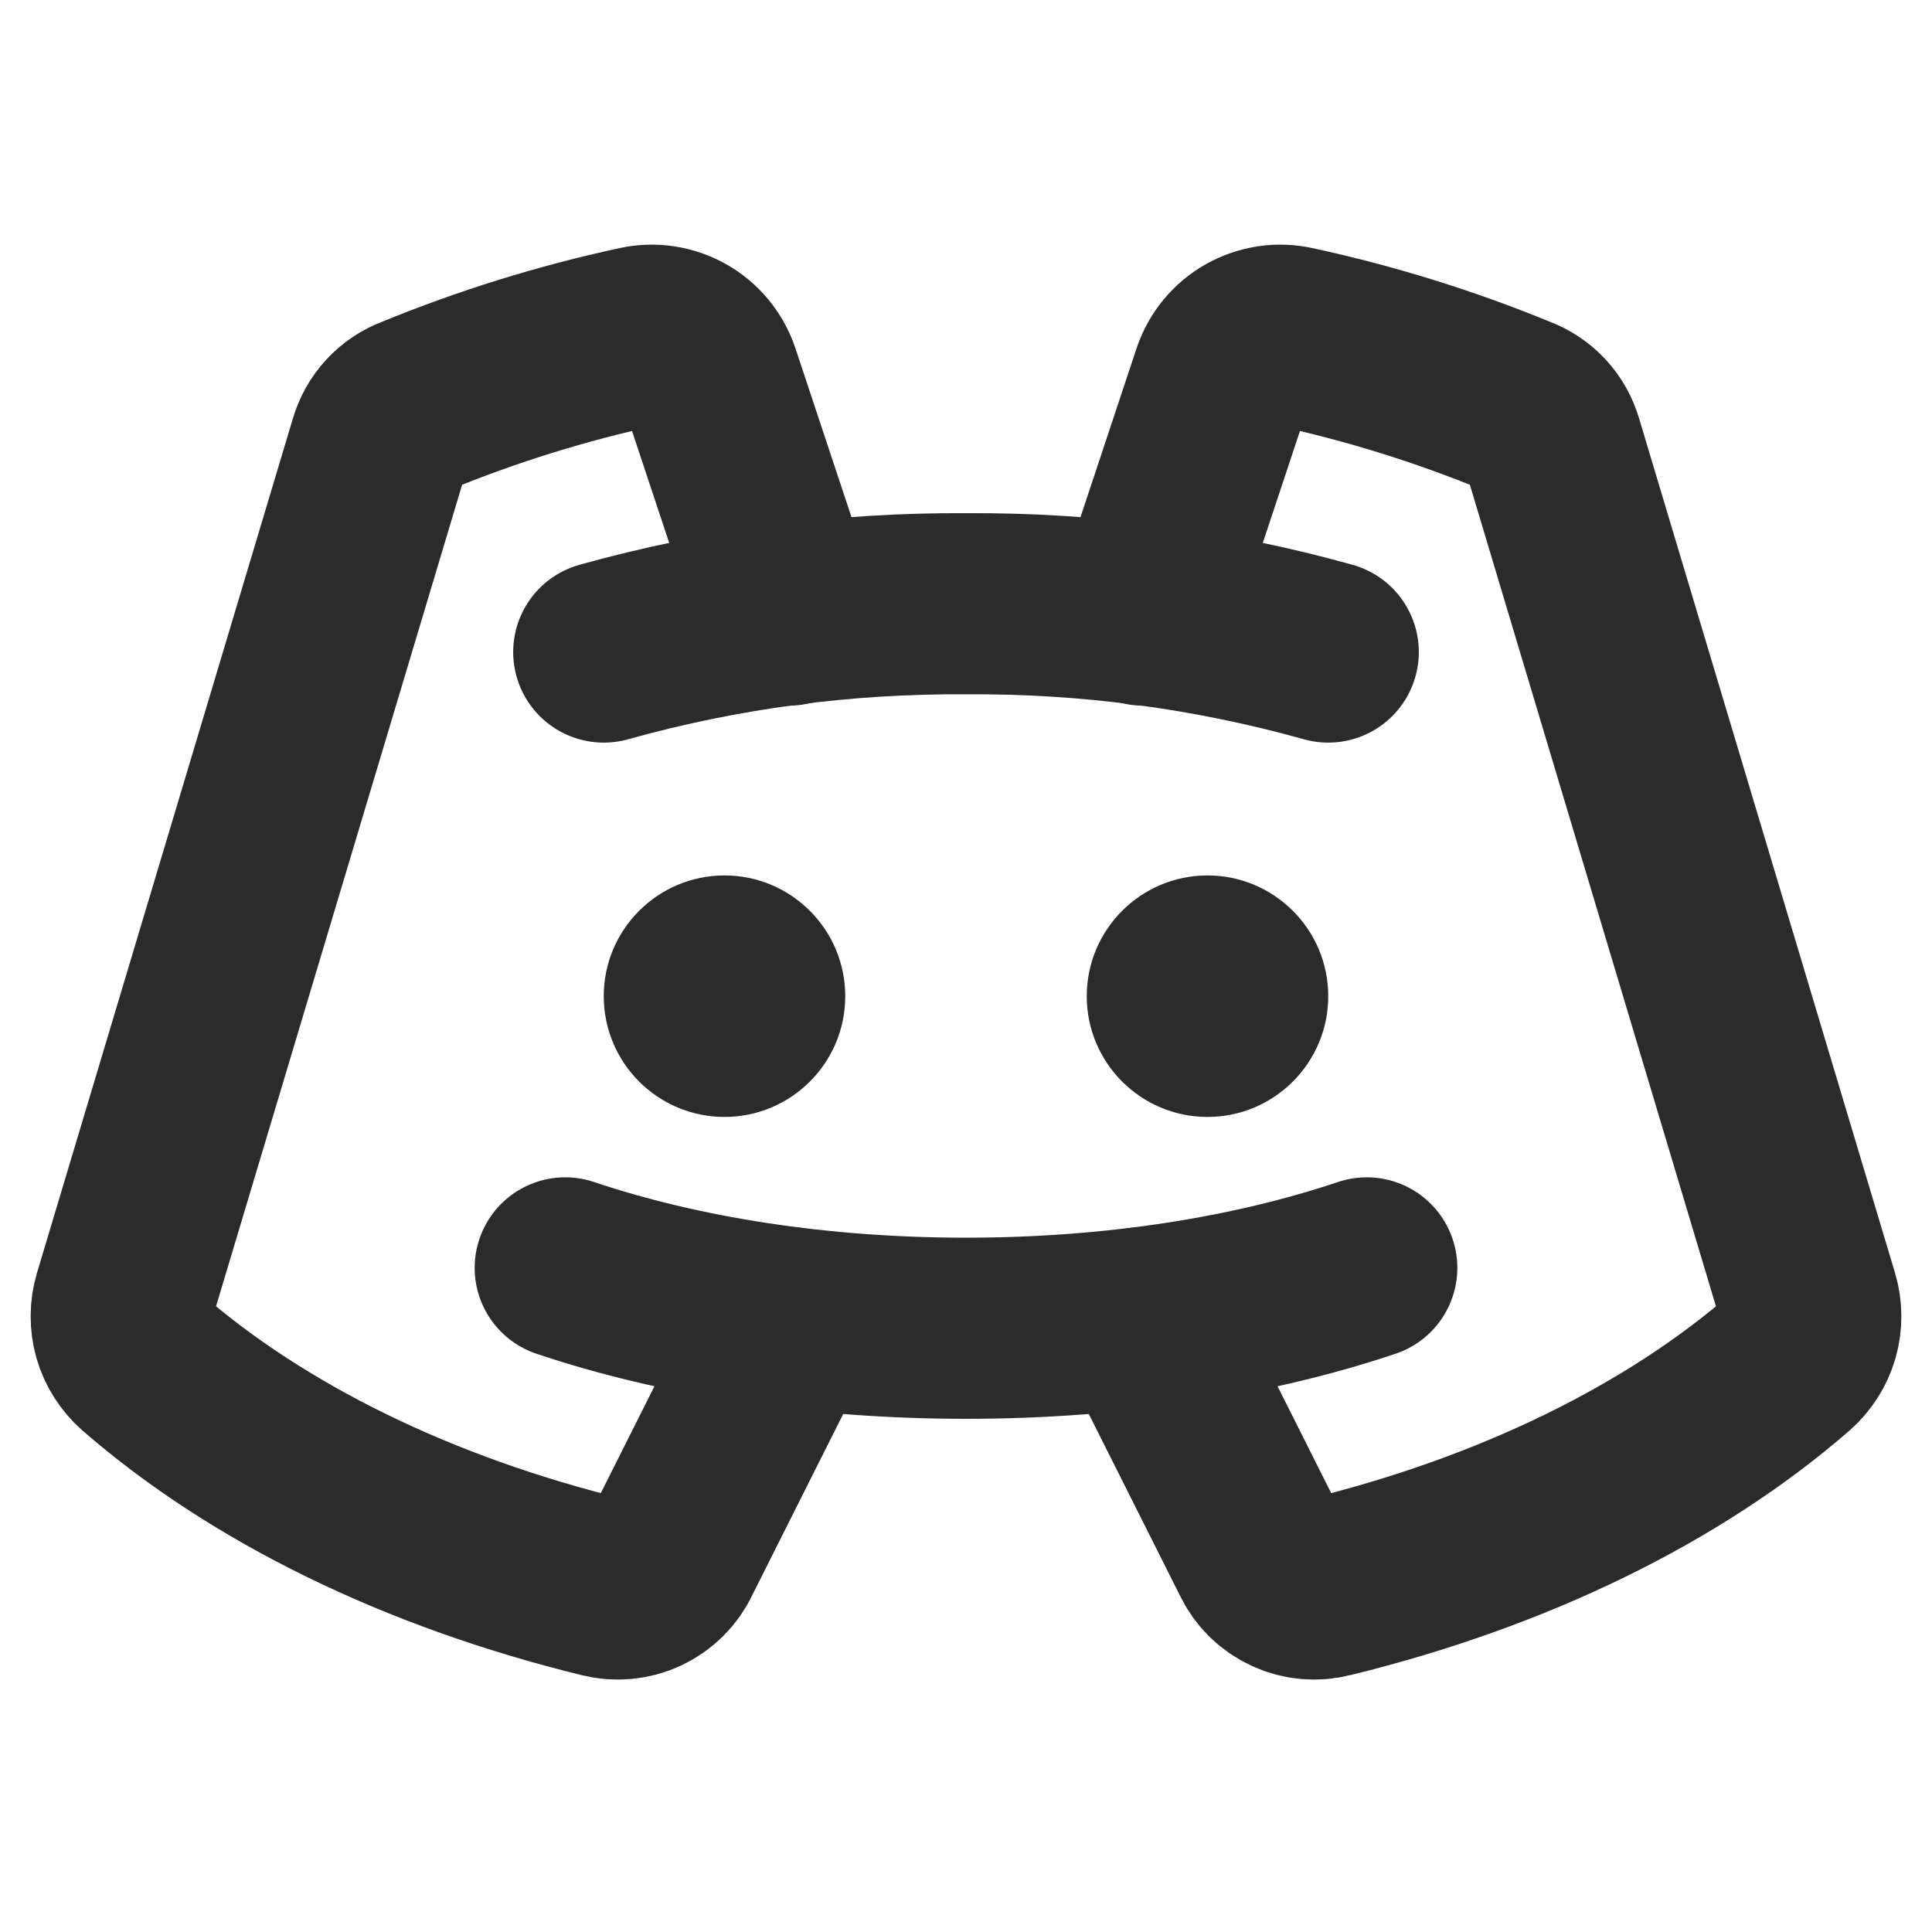 <svg width="16" height="16" viewBox="0 0 16 16" fill="none" xmlns="http://www.w3.org/2000/svg">
    <path d="M6 9.25C6.552 9.25 7 8.802 7 8.25C7 7.698 6.552 7.25 6 7.25C5.448 7.25 5 7.698 5 8.25C5 8.802 5.448 9.25 6 9.25Z" fill="#2B2B2B"/>
    <path d="M10 9.25C10.552 9.25 11 8.802 11 8.25C11 7.698 10.552 7.25 10 7.25C9.448 7.25 9 7.698 9 8.25C9 8.802 9.448 9.25 10 9.25Z" fill="#2B2B2B"/>
    <path d="M9.456 10.913L10.444 12.881C10.492 12.984 10.575 13.066 10.678 13.114C10.78 13.162 10.896 13.172 11.006 13.144C12.537 12.769 13.862 12.119 14.825 11.281C14.897 11.217 14.95 11.134 14.977 11.041C15.003 10.948 15.003 10.849 14.975 10.756L12.856 3.681C12.835 3.609 12.798 3.542 12.747 3.487C12.696 3.432 12.633 3.389 12.562 3.363C11.964 3.117 11.345 2.925 10.712 2.788C10.591 2.761 10.464 2.78 10.355 2.841C10.247 2.902 10.165 3.001 10.125 3.119L9.469 5.094" stroke="#2B2B2B" stroke-width="1.5" stroke-linecap="round" stroke-linejoin="round"/>
    <path d="M6.544 10.913L5.556 12.881C5.508 12.984 5.425 13.066 5.322 13.114C5.22 13.162 5.104 13.172 4.994 13.144C3.463 12.769 2.138 12.119 1.175 11.281C1.103 11.217 1.05 11.134 1.023 11.041C0.997 10.948 0.997 10.849 1.025 10.756L3.144 3.681C3.165 3.609 3.202 3.542 3.253 3.487C3.304 3.432 3.367 3.389 3.438 3.363C4.036 3.117 4.655 2.925 5.288 2.788C5.409 2.761 5.536 2.78 5.645 2.841C5.753 2.902 5.835 3.001 5.875 3.119L6.531 5.094" stroke="#2B2B2B" stroke-width="1.5" stroke-linecap="round" stroke-linejoin="round"/>
    <path d="M11.319 10.5C10.369 10.819 9.225 11 8 11C6.775 11 5.631 10.819 4.681 10.5" stroke="#2B2B2B" stroke-width="1.5" stroke-linecap="round" stroke-linejoin="round"/>
    <path d="M11 5.4C10.024 5.127 9.014 4.993 8 5C6.986 4.993 5.976 5.127 5 5.4" stroke="#2B2B2B" stroke-width="1.5" stroke-linecap="round" stroke-linejoin="round"/>
</svg>
